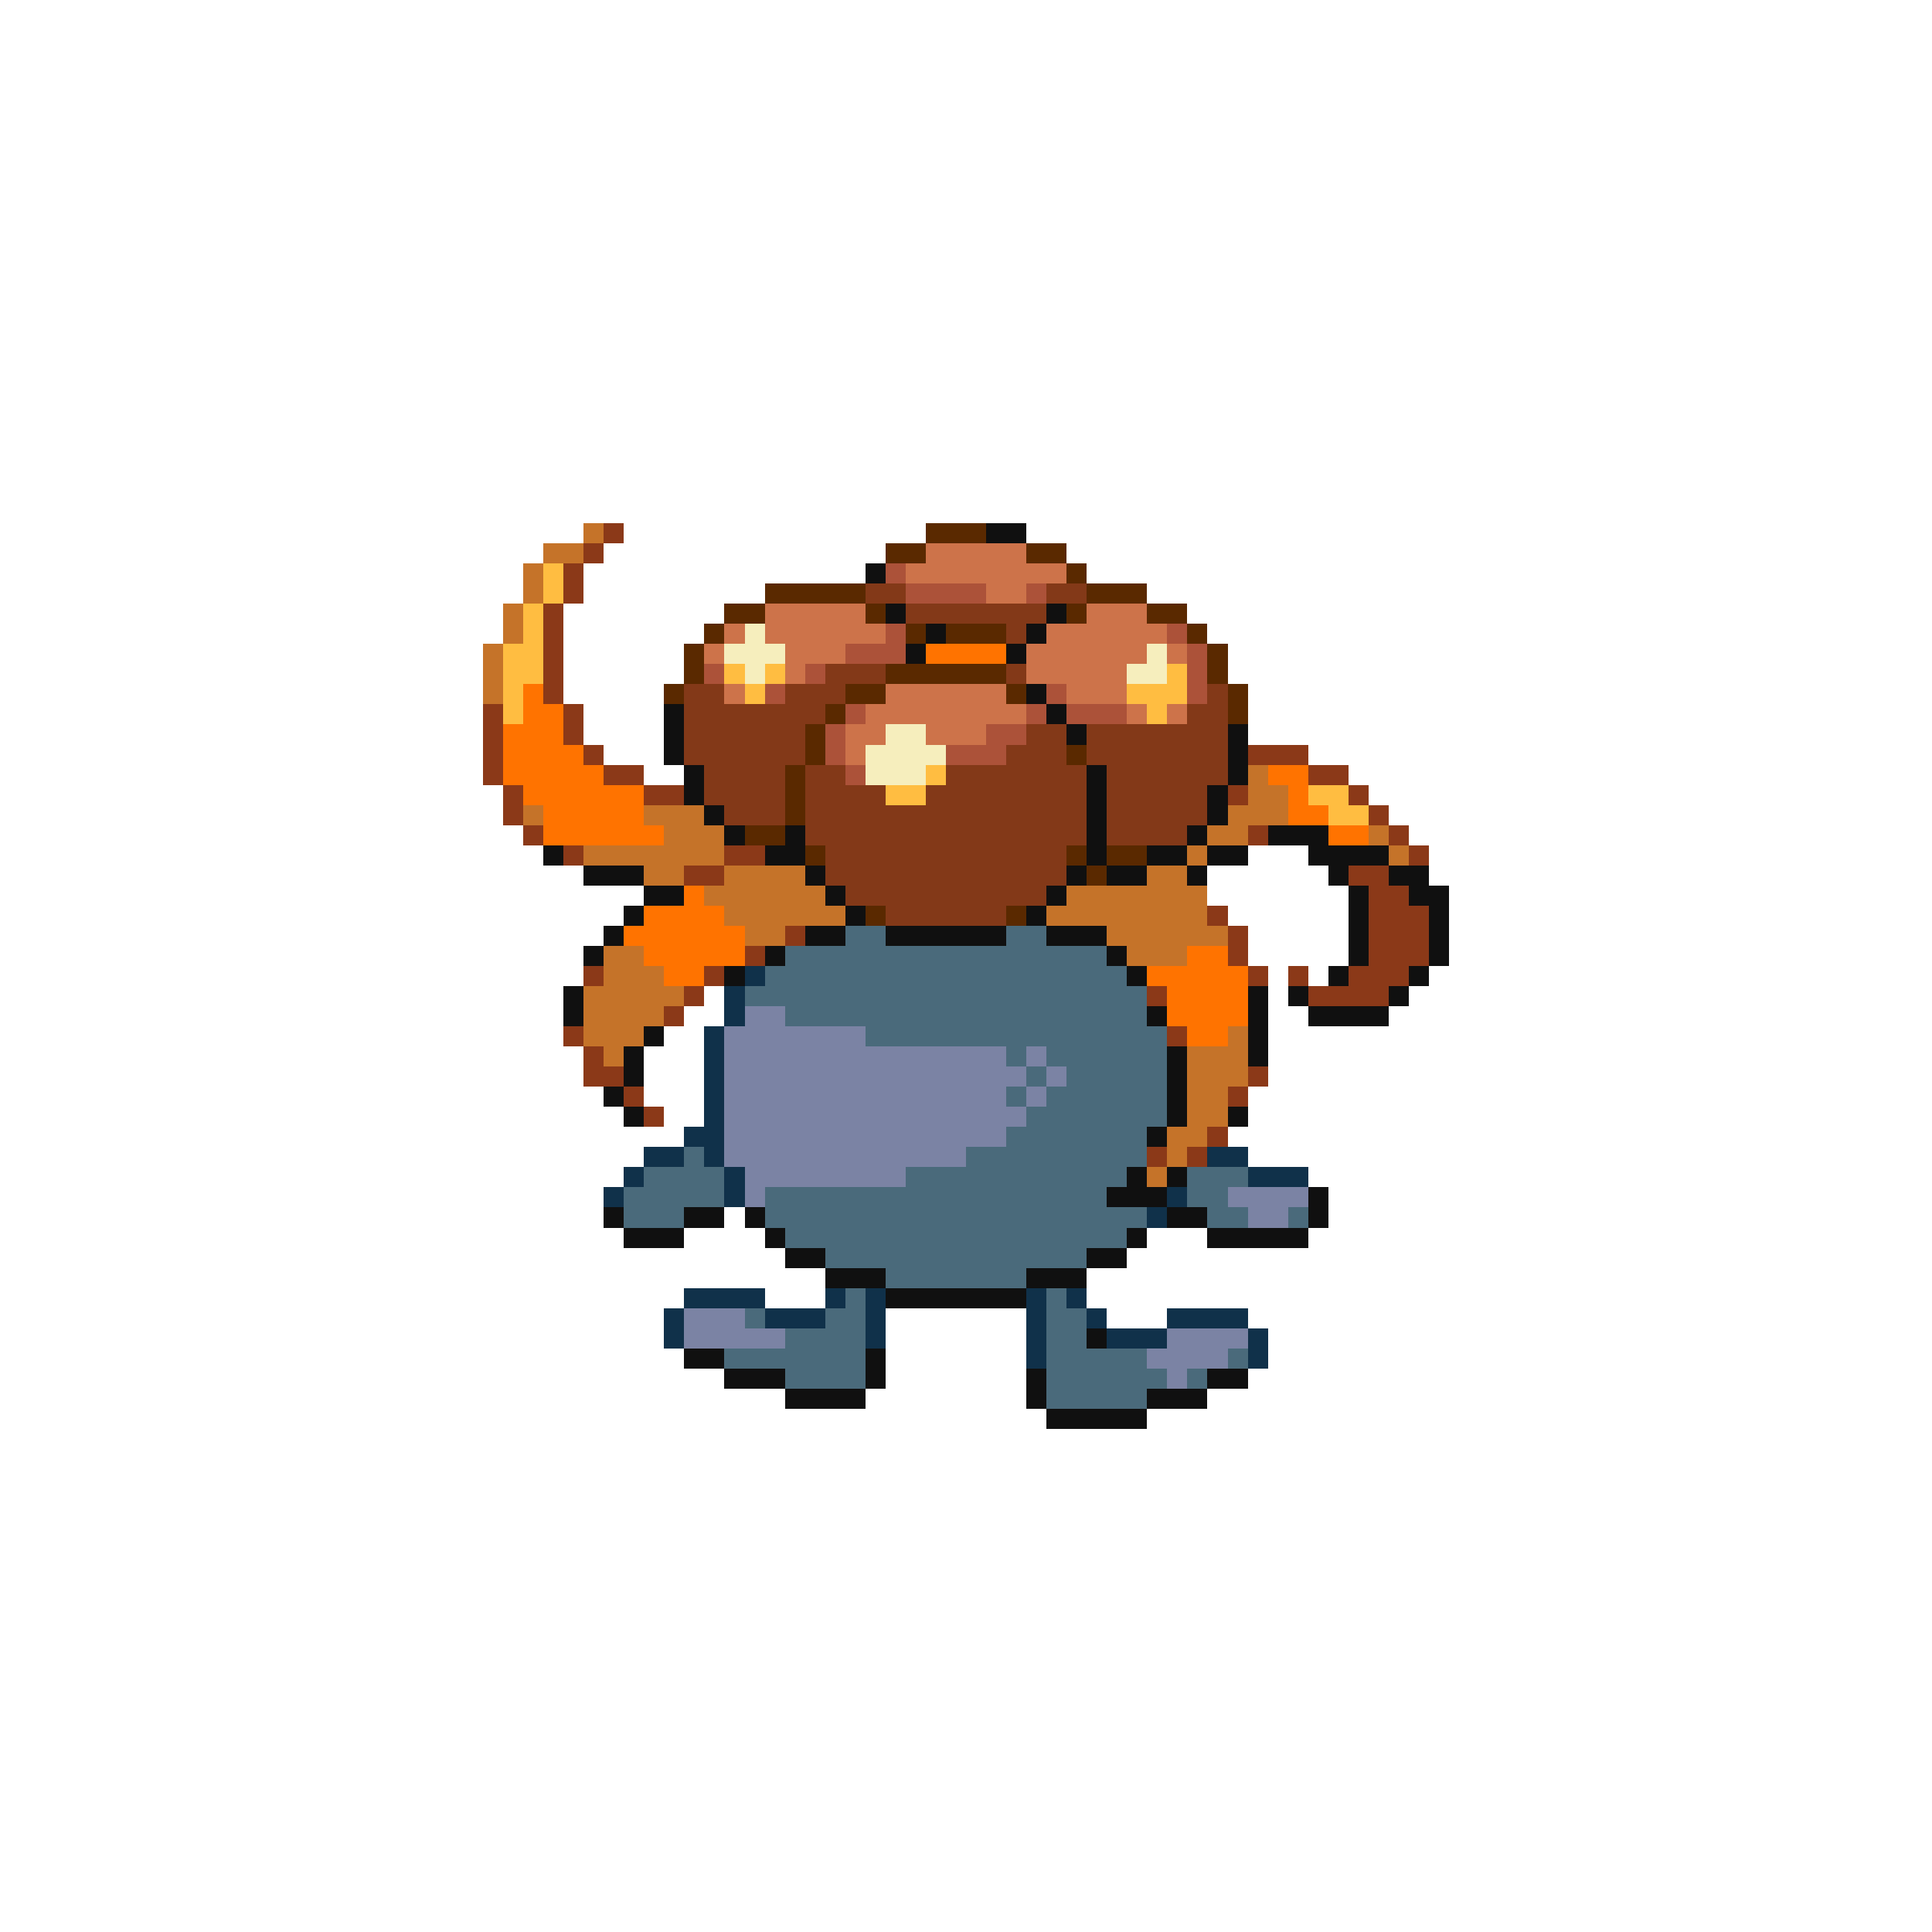 <svg xmlns="http://www.w3.org/2000/svg" viewBox="0 -0.5 96 96" shape-rendering="crispEdges">
<path stroke="#c57329" d="M29 26h1M27 27h2M26 28h1M26 29h1M25 30h1M25 31h1M24 32h1M24 33h1M24 34h1M62 38h1M62 39h2M26 40h1M32 40h3M61 40h3M33 41h3M60 41h2M68 41h1M29 42h7M59 42h1M69 42h1M32 43h2M36 43h4M57 43h2M35 44h6M53 44h7M36 45h6M52 45h8M37 46h2M55 46h6M30 47h2M56 47h3M30 48h3M29 49h5M29 50h4M29 51h3M61 51h1M30 52h1M59 52h3M59 53h3M59 54h2M59 55h2M58 56h2M58 57h1M57 58h1" />
<path stroke="#8b3918" d="M30 26h1M29 27h1M28 28h1M28 29h1M27 30h1M27 31h1M27 32h1M27 33h1M27 34h1M24 35h1M28 35h1M24 36h1M28 36h1M24 37h1M29 37h1M62 37h3M24 38h1M30 38h2M65 38h2M25 39h1M32 39h2M61 39h1M67 39h1M25 40h1M68 40h1M26 41h1M62 41h1M69 41h1M28 42h1M36 42h2M70 42h1M34 43h2M67 43h2M68 44h2M60 45h1M68 45h3M39 46h1M61 46h1M68 46h3M37 47h1M61 47h1M68 47h3M29 48h1M35 48h1M62 48h1M64 48h1M67 48h3M34 49h1M57 49h1M65 49h4M33 50h1M28 51h1M58 51h1M29 52h1M29 53h2M62 53h1M31 54h1M61 54h1M32 55h1M60 56h1M57 57h1M59 57h1" />
<path stroke="#5a2900" d="M46 26h3M44 27h2M51 27h2M53 28h1M38 29h5M54 29h3M36 30h2M43 30h1M53 30h1M57 30h2M35 31h1M45 31h1M47 31h3M59 31h1M34 32h1M60 32h1M34 33h1M44 33h6M60 33h1M33 34h1M42 34h2M50 34h1M61 34h1M41 35h1M61 35h1M40 36h1M40 37h1M53 37h1M39 38h1M39 39h1M39 40h1M37 41h2M40 42h1M53 42h1M55 42h2M54 43h1M43 45h1M50 45h1" />
<path stroke="#101010" d="M49 26h2M43 28h1M44 30h1M52 30h1M46 31h1M51 31h1M45 32h1M50 32h1M51 34h1M33 35h1M52 35h1M33 36h1M53 36h1M61 36h1M33 37h1M61 37h1M34 38h1M54 38h1M61 38h1M34 39h1M54 39h1M60 39h1M35 40h1M54 40h1M60 40h1M36 41h1M39 41h1M54 41h1M59 41h1M63 41h3M27 42h1M38 42h2M54 42h1M57 42h2M60 42h2M65 42h4M29 43h3M40 43h1M53 43h1M55 43h2M59 43h1M66 43h1M69 43h2M32 44h2M41 44h1M52 44h1M67 44h1M70 44h2M31 45h1M42 45h1M51 45h1M67 45h1M71 45h1M30 46h1M40 46h2M44 46h6M52 46h3M67 46h1M71 46h1M29 47h1M38 47h1M55 47h1M67 47h1M71 47h1M36 48h1M56 48h1M66 48h1M70 48h1M28 49h1M62 49h1M64 49h1M69 49h1M28 50h1M57 50h1M62 50h1M65 50h4M32 51h1M62 51h1M31 52h1M58 52h1M62 52h1M31 53h1M58 53h1M30 54h1M58 54h1M31 55h1M58 55h1M61 55h1M57 56h1M56 58h1M58 58h1M55 59h3M65 59h1M30 60h1M34 60h2M37 60h1M58 60h2M65 60h1M31 61h3M38 61h1M56 61h1M60 61h5M39 62h2M54 62h2M41 63h3M51 63h3M44 64h7M54 66h1M34 67h2M43 67h1M36 68h3M43 68h1M51 68h1M60 68h2M39 69h4M51 69h1M57 69h3M52 70h5" />
<path stroke="#cd734a" d="M46 27h5M45 28h8M49 29h2M38 30h5M54 30h3M36 31h1M38 31h6M52 31h6M35 32h1M39 32h3M51 32h6M58 32h1M39 33h1M51 33h5M36 34h1M44 34h6M53 34h3M43 35h8M56 35h1M58 35h1M42 36h2M46 36h3M42 37h1" />
<path stroke="#ffbd41" d="M27 28h1M27 29h1M26 30h1M26 31h1M25 32h2M25 33h2M36 33h1M38 33h1M58 33h1M25 34h1M37 34h1M56 34h3M25 35h1M57 35h1M46 38h1M44 39h2M65 39h2M66 40h2" />
<path stroke="#ac5239" d="M44 28h1M45 29h4M51 29h1M44 31h1M58 31h1M42 32h3M59 32h1M35 33h1M40 33h1M59 33h1M38 34h1M52 34h1M59 34h1M42 35h1M51 35h1M53 35h3M41 36h1M49 36h2M41 37h1M47 37h3M42 38h1" />
<path stroke="#833918" d="M43 29h2M52 29h2M45 30h7M50 31h1M41 33h3M50 33h1M34 34h2M39 34h3M60 34h1M34 35h7M59 35h2M34 36h6M51 36h2M54 36h7M34 37h6M50 37h3M54 37h7M35 38h4M40 38h2M47 38h7M55 38h6M35 39h4M40 39h4M46 39h8M55 39h5M36 40h3M40 40h14M55 40h5M40 41h14M55 41h4M41 42h12M41 43h12M42 44h10M44 45h6" />
<path stroke="#f6eebd" d="M37 31h1M36 32h3M57 32h1M37 33h1M56 33h2M44 36h2M43 37h4M43 38h3" />
<path stroke="#ff7300" d="M46 32h4M26 34h1M26 35h2M25 36h3M25 37h4M25 38h5M63 38h2M26 39h6M64 39h1M27 40h5M64 40h2M27 41h6M66 41h2M34 44h1M32 45h4M31 46h6M32 47h5M59 47h2M33 48h2M57 48h5M58 49h4M58 50h4M59 51h2" />
<path stroke="#4a6a7b" d="M42 46h2M50 46h2M39 47h16M38 48h18M37 49h20M39 50h18M43 51h15M50 52h1M52 52h6M51 53h1M53 53h5M50 54h1M52 54h6M51 55h7M50 56h7M34 57h1M48 57h9M32 58h4M45 58h11M59 58h3M31 59h5M38 59h17M59 59h2M31 60h3M38 60h19M60 60h2M64 60h1M39 61h17M41 62h13M44 63h7M42 64h1M52 64h1M37 65h1M41 65h2M52 65h2M39 66h4M52 66h2M36 67h7M52 67h5M61 67h1M39 68h4M52 68h6M59 68h1M52 69h5" />
<path stroke="#10314a" d="M37 48h1M36 49h1M36 50h1M35 51h1M35 52h1M35 53h1M35 54h1M35 55h1M34 56h2M32 57h2M35 57h1M60 57h2M31 58h1M36 58h1M62 58h3M30 59h1M36 59h1M58 59h1M57 60h1M34 64h4M41 64h1M43 64h1M51 64h1M53 64h1M33 65h1M38 65h3M43 65h1M51 65h1M54 65h1M58 65h4M33 66h1M43 66h1M51 66h1M55 66h3M62 66h1M51 67h1M62 67h1" />
<path stroke="#7b83a4" d="M37 50h2M36 51h7M36 52h14M51 52h1M36 53h15M52 53h1M36 54h14M51 54h1M36 55h15M36 56h14M36 57h12M37 58h8M37 59h1M61 59h4M62 60h2M34 65h3M34 66h5M58 66h4M57 67h4M58 68h1" />
</svg>